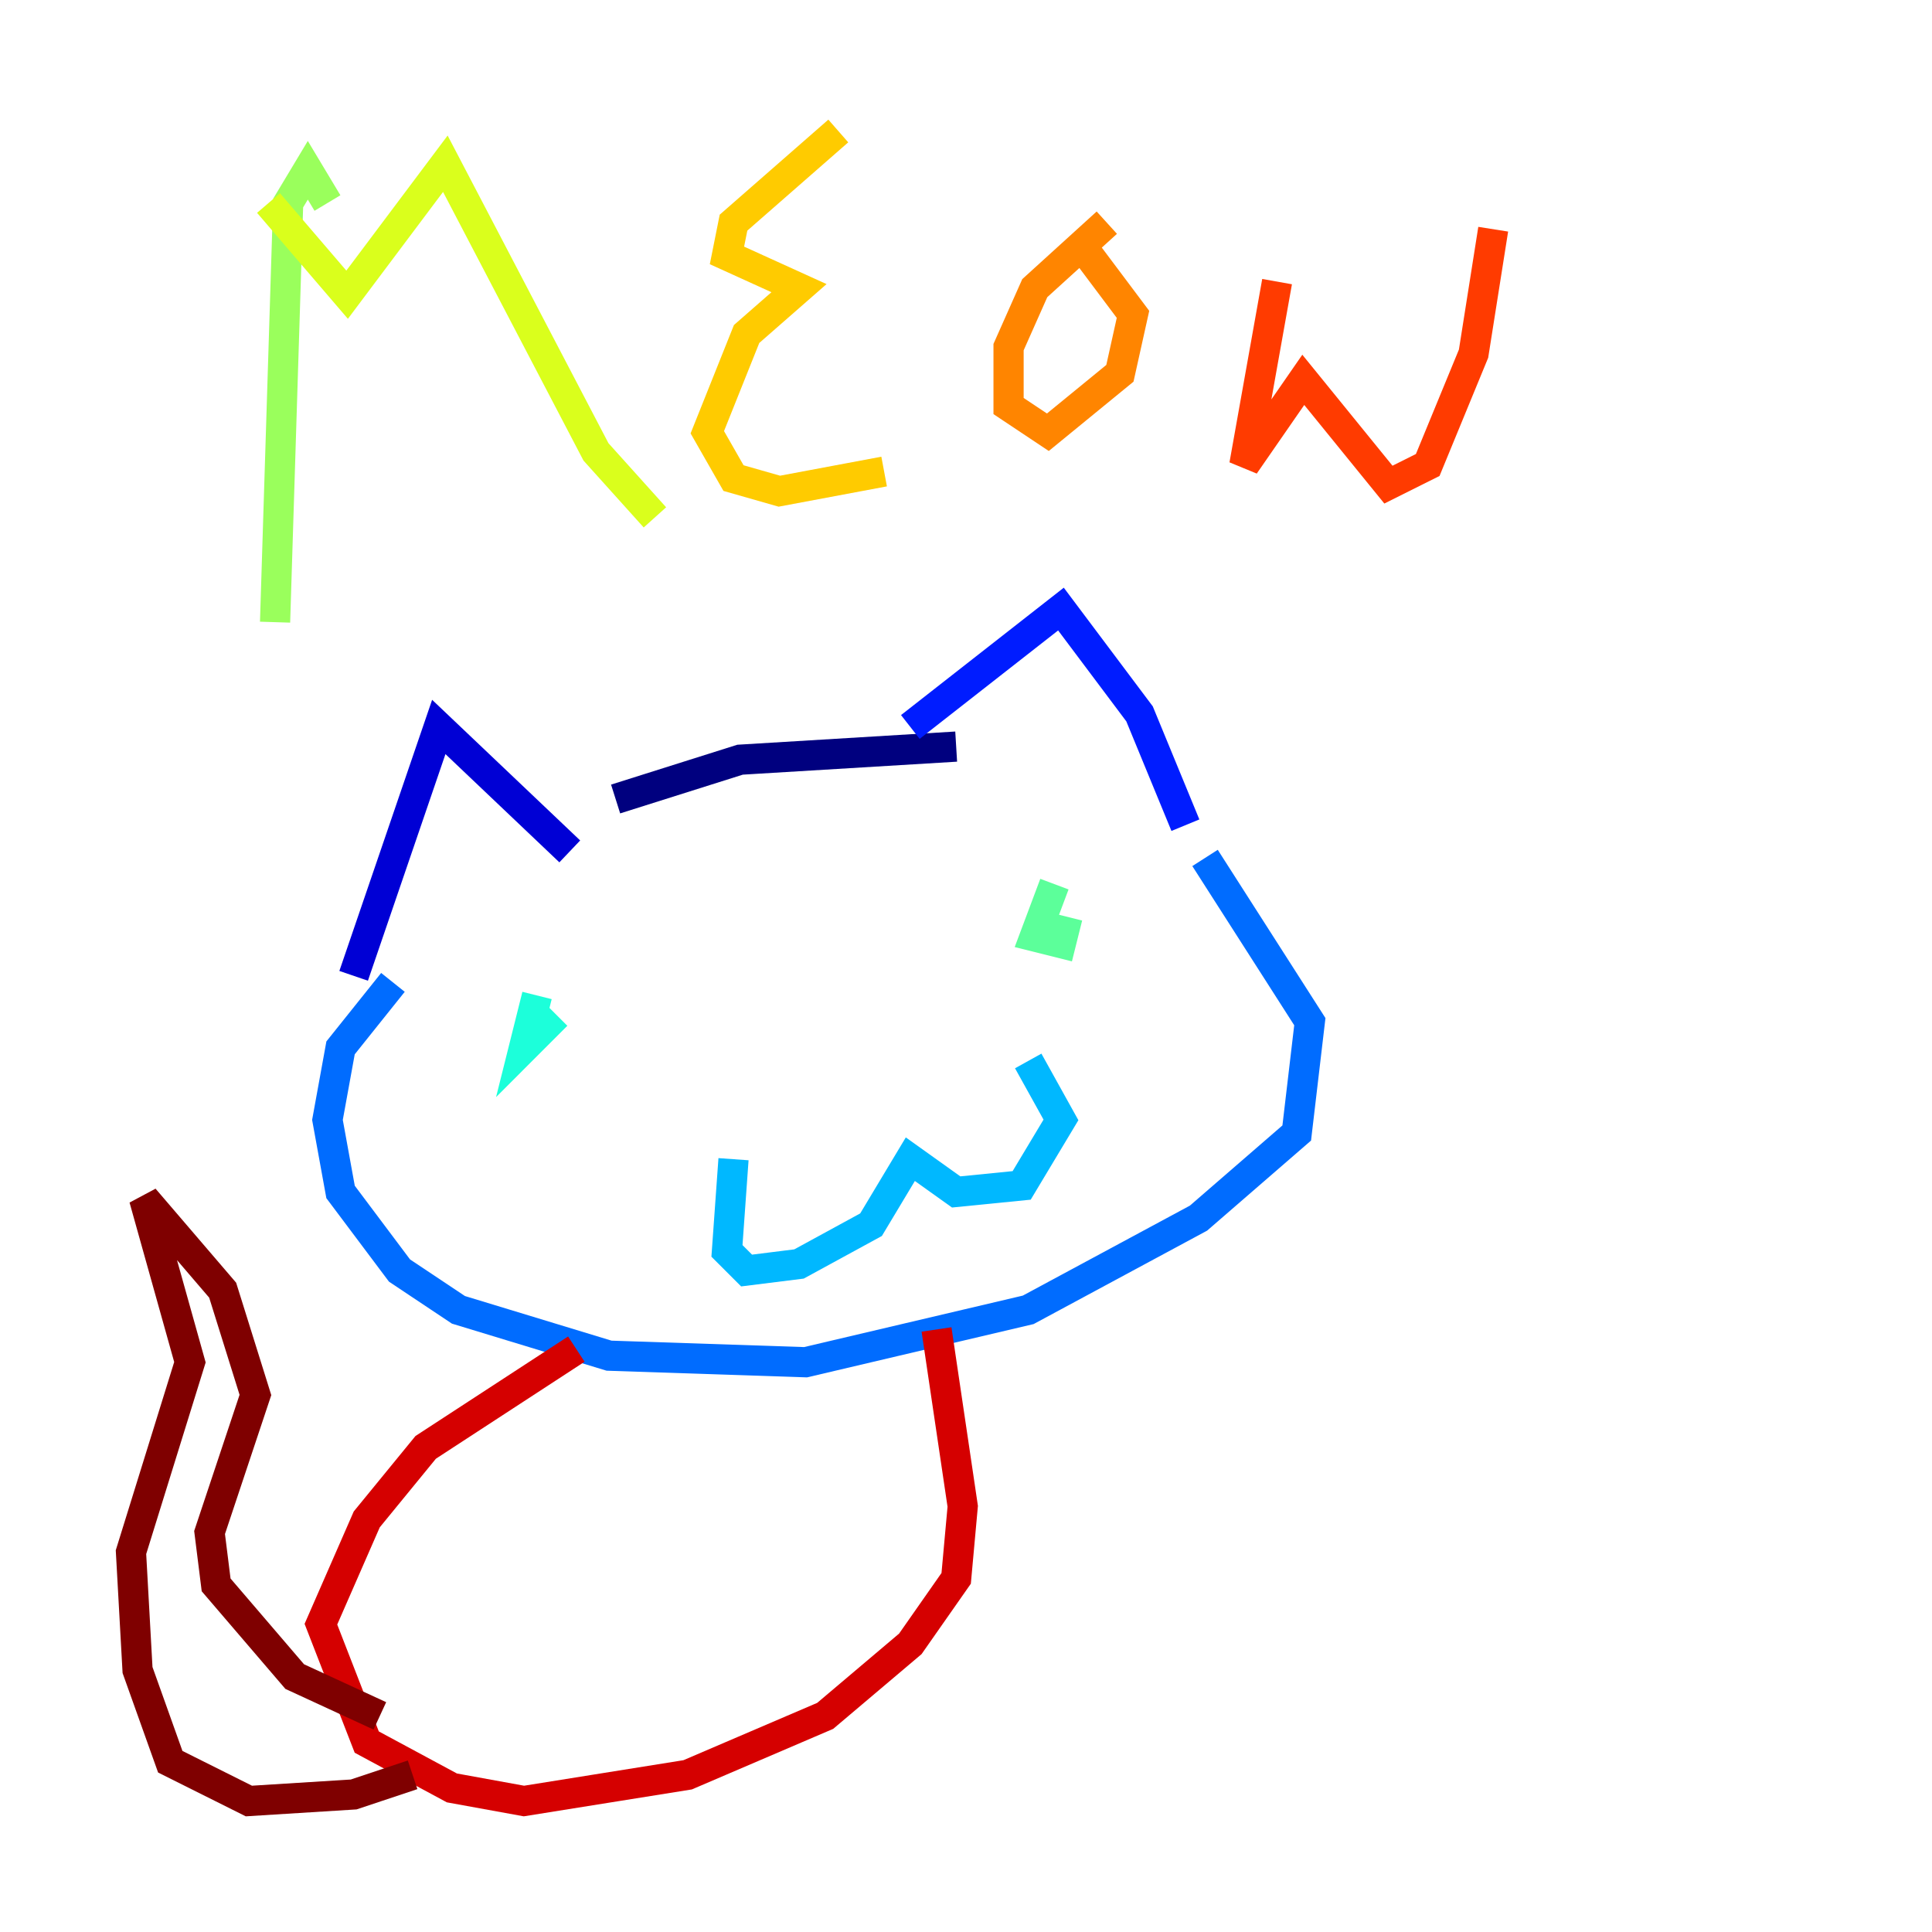 <?xml version="1.0" encoding="utf-8" ?>
<svg baseProfile="tiny" height="128" version="1.2" viewBox="0,0,128,128" width="128" xmlns="http://www.w3.org/2000/svg" xmlns:ev="http://www.w3.org/2001/xml-events" xmlns:xlink="http://www.w3.org/1999/xlink"><defs /><polyline fill="none" points="40.786,52.936 49.031,50.332 63.349,49.464" stroke="#00007f" stroke-width="2" /><polyline fill="none" points="37.749,56.407 29.071,48.163 23.43,64.651" stroke="#0000d5" stroke-width="2" /><polyline fill="none" points="60.312,48.163 70.291,40.352 75.498,47.295 78.536,54.671" stroke="#001cff" stroke-width="2" /><polyline fill="none" points="26.034,65.085 22.563,69.424 21.695,74.197 22.563,78.969 26.468,84.176 30.373,86.78 40.352,89.817 53.37,90.251 68.122,86.78 79.403,80.705 85.912,75.064 86.78,67.688 79.837,56.841" stroke="#006cff" stroke-width="2" /><polyline fill="none" points="48.597,76.8 48.163,82.875 49.464,84.176 52.936,83.742 57.709,81.139 60.312,76.8 63.349,78.969 67.688,78.536 70.291,74.197 68.122,70.291" stroke="#00b8ff" stroke-width="2" /><polyline fill="none" points="35.58,65.953 34.712,69.424 36.881,67.254" stroke="#1cffda" stroke-width="2" /><polyline fill="none" points="69.858,58.576 68.556,62.047 70.291,62.481 70.725,60.746" stroke="#5cff9a" stroke-width="2" /><polyline fill="none" points="21.695,13.451 20.393,11.281 19.091,13.451 18.224,41.22" stroke="#9aff5c" stroke-width="2" /><polyline fill="none" points="17.79,13.451 22.997,19.525 29.505,10.848 39.485,29.939 43.39,34.278" stroke="#daff1c" stroke-width="2" /><polyline fill="none" points="55.539,8.678 48.597,14.752 48.163,16.922 52.936,19.091 49.464,22.129 46.861,28.637 48.597,31.675 51.634,32.542 58.576,31.241" stroke="#ffcb00" stroke-width="2" /><polyline fill="none" points="73.329,14.752 68.556,19.091 66.82,22.997 66.82,26.902 69.424,28.637 74.197,24.732 75.064,20.827 71.159,15.62" stroke="#ff8500" stroke-width="2" /><polyline fill="none" points="84.61,18.658 82.441,30.807 86.346,25.166 91.986,32.108 94.59,30.807 97.627,23.43 98.929,15.186" stroke="#ff3b00" stroke-width="2" /><polyline fill="none" points="38.183,89.383 28.203,95.891 24.298,100.664 21.261,107.607 24.298,115.417 29.939,118.454 34.712,119.322 45.559,117.586 54.671,113.681 60.312,108.909 63.349,104.57 63.783,99.797 62.047,88.081" stroke="#d50000" stroke-width="2" /><polyline fill="none" points="25.166,113.681 19.525,111.078 14.319,105.003 13.885,101.532 16.922,92.42 14.752,85.478 9.546,79.403 12.583,90.251 8.678,102.834 9.112,110.644 11.281,116.719 16.488,119.322 23.43,118.888 27.336,117.586" stroke="#7f0000" stroke-width="2" /></svg>
